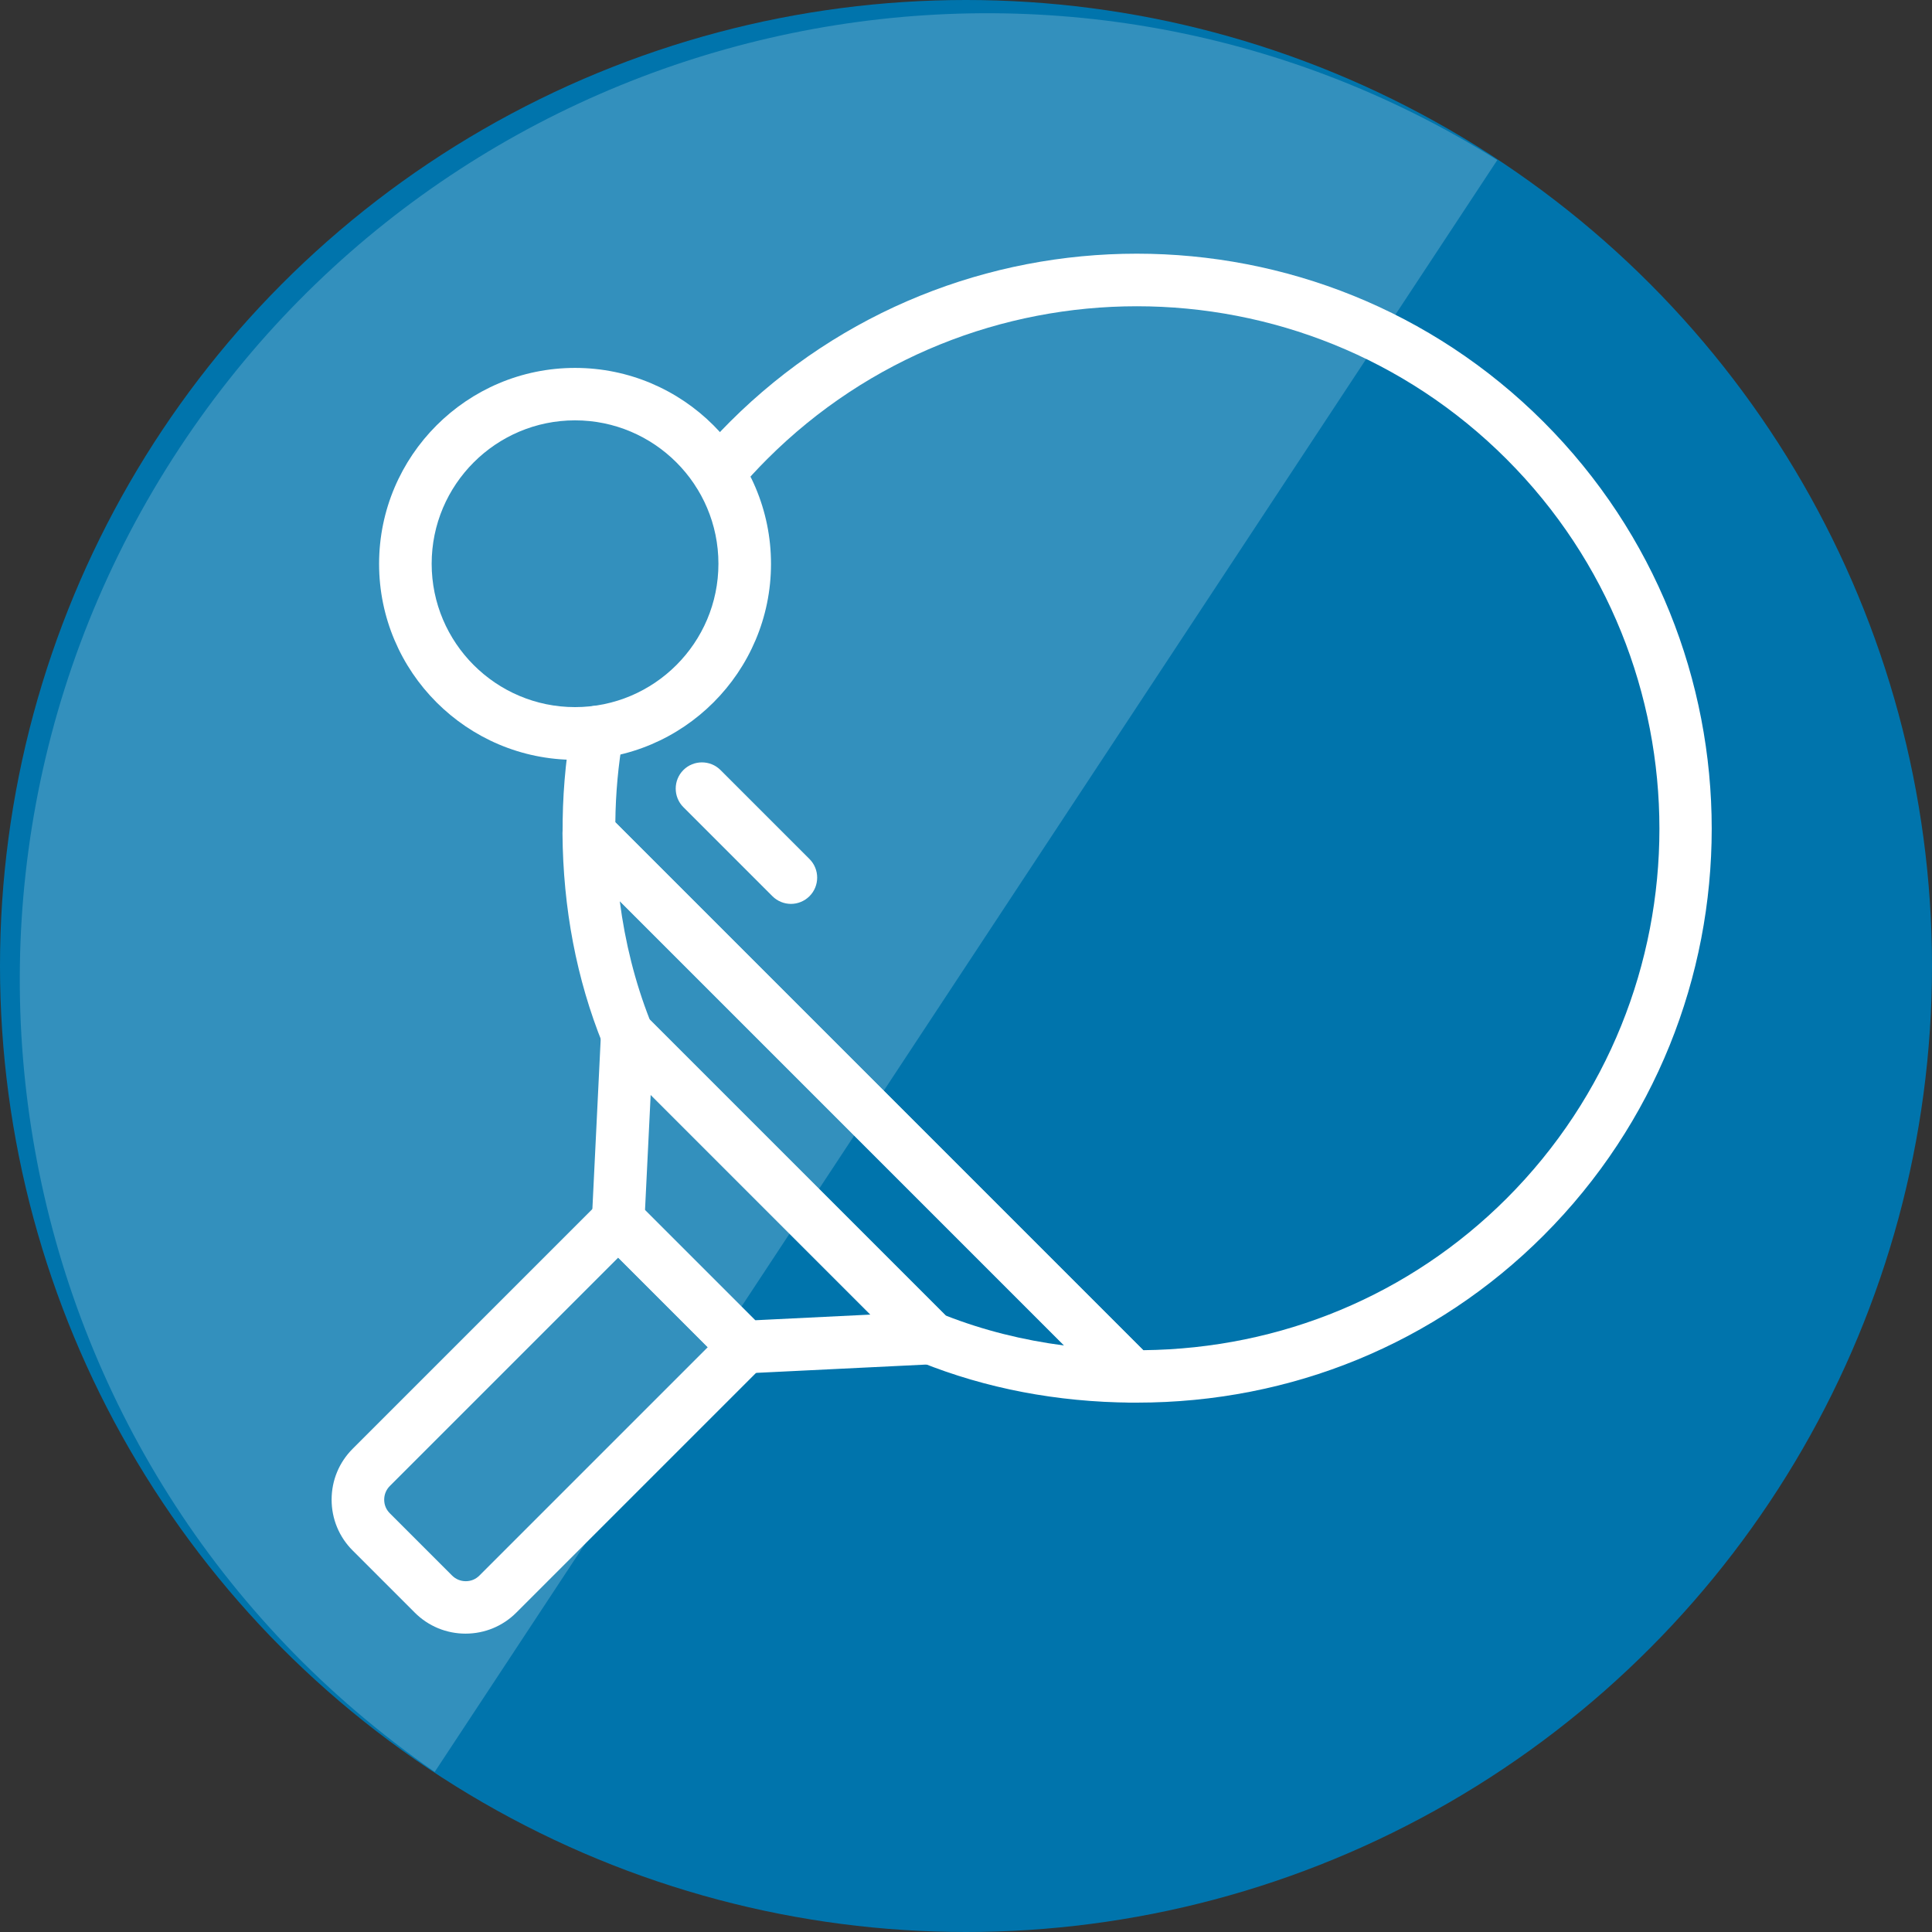 <?xml version="1.0" encoding="UTF-8"?>
<svg id="Layer_1" data-name="Layer 1" xmlns="http://www.w3.org/2000/svg" viewBox="0 0 140 140">
  <rect x="0" y="0" width="140" height="140" fill="#333333" stroke="none"/>
  <defs>
    <style>
      .cls-1 {
        isolation: isolate;
        opacity: .2;
      }

      .cls-1, .cls-2 {
        fill: #fff;
      }

      .cls-1, .cls-2, .cls-3 {
        stroke-width: 0px;
      }

      .cls-3 {
        fill: #0074ac;
      }
    </style>
  </defs>
  <g id="Layer_2" data-name="Layer 2">
    <g id="Layer_3" data-name="Layer 3">
      <g id="geego_icon_games" data-name="geego icon games">
        <circle id="Ellipse_37" data-name="Ellipse 37" class="cls-3" cx="70" cy="70" r="70"/>
        <path id="Path_2078" data-name="Path 2078" class="cls-1" d="m108.5,11.6L31.5,128.4C-.3,106.4-8.1,62.8,14,31,35.3.4,76.9-8.2,108.5,11.6Z"/>
      </g>
    </g>
  </g>
  <g>
    <path class="cls-2" d="m82.38,101.64h-.35c-.5,0-.98-.2-1.33-.56l-39.37-39.37c-.36-.36-.56-.83-.56-1.33-.02-2.57.19-5.15.63-7.66.18-1.04,1.17-1.73,2.21-1.55,1.04.18,1.73,1.17,1.55,2.21-.36,2.03-.55,4.11-.57,6.2l38.26,38.26c10-.11,19.32-4,26.32-10.99,14.77-14.77,14.77-38.81,0-53.58-14.77-14.77-38.81-14.77-53.58,0-.72.72-1.41,1.47-2.06,2.23-.68.8-1.89.9-2.69.22s-.9-1.88-.22-2.69c.72-.84,1.48-1.67,2.27-2.46,16.26-16.25,42.71-16.25,58.96,0,16.25,16.26,16.25,42.71,0,58.96-7.82,7.82-18.27,12.11-29.46,12.11h0Z"/>
    <path class="cls-2" d="m57.32,65.5c-.49,0-.98-.19-1.35-.56l-6.45-6.45c-.74-.74-.74-1.95,0-2.69.74-.74,1.95-.74,2.69,0l6.45,6.45c.74.74.74,1.95,0,2.69-.37.37-.86.56-1.35.56h0Z"/>
    <path class="cls-2" d="m68.53,95.33c2.71,1.06,5.58,1.78,8.58,2.17l-32.2-32.2c.39,3,1.11,5.87,2.17,8.58l21.45,21.45h0Zm13.51,6.31h-.02c-5.43-.04-10.58-1.03-15.28-2.92-.24-.1-.46-.24-.63-.42l-22.01-22.01c-.18-.18-.32-.4-.42-.63-1.9-4.7-2.88-9.84-2.92-15.28,0-.77.46-1.47,1.17-1.77s1.54-.14,2.08.41l39.37,39.37c.55.55.71,1.37.41,2.08-.3.71-.99,1.17-1.76,1.17h0Z"/>
    <path class="cls-2" d="m44.8,91.13l-16.55,16.55c-.26.26-.41.61-.41.99s.14.72.41.99l4.51,4.51c.26.26.61.41.99.41s.72-.14.99-.41l16.55-16.55-6.48-6.48h0Zm-11.06,27.25c-1.39,0-2.7-.54-3.68-1.52l-4.51-4.51c-.98-.98-1.52-2.29-1.52-3.68s.54-2.7,1.52-3.68l17.9-17.9c.74-.74,1.95-.74,2.69,0l9.17,9.17c.36.36.56.84.56,1.35s-.2.99-.56,1.35l-17.9,17.9c-.98.98-2.29,1.52-3.68,1.52h0Z"/>
    <path class="cls-2" d="m46.74,87.69l7.98,7.98,8.36-.41-15.93-15.93-.41,8.36h0Zm7.23,11.83c-.5,0-.99-.2-1.35-.56l-9.17-9.17c-.38-.38-.58-.9-.56-1.44l.66-13.49c.04-.75.51-1.41,1.22-1.69.7-.27,1.5-.1,2.03.43l22.01,22.01c.53.53.7,1.33.43,2.03s-.93,1.18-1.69,1.22l-13.49.66h-.09Z"/>
    <path class="cls-2" d="m41.67,30.46c-5.73,0-10.39,4.66-10.39,10.39s4.66,10.39,10.39,10.39,10.39-4.66,10.39-10.39-4.66-10.39-10.39-10.39h0Zm0,24.6c-7.83,0-14.2-6.37-14.2-14.2s6.37-14.2,14.2-14.2,14.2,6.37,14.2,14.2-6.37,14.2-14.2,14.2h0Z"/>
  </g>
</svg>